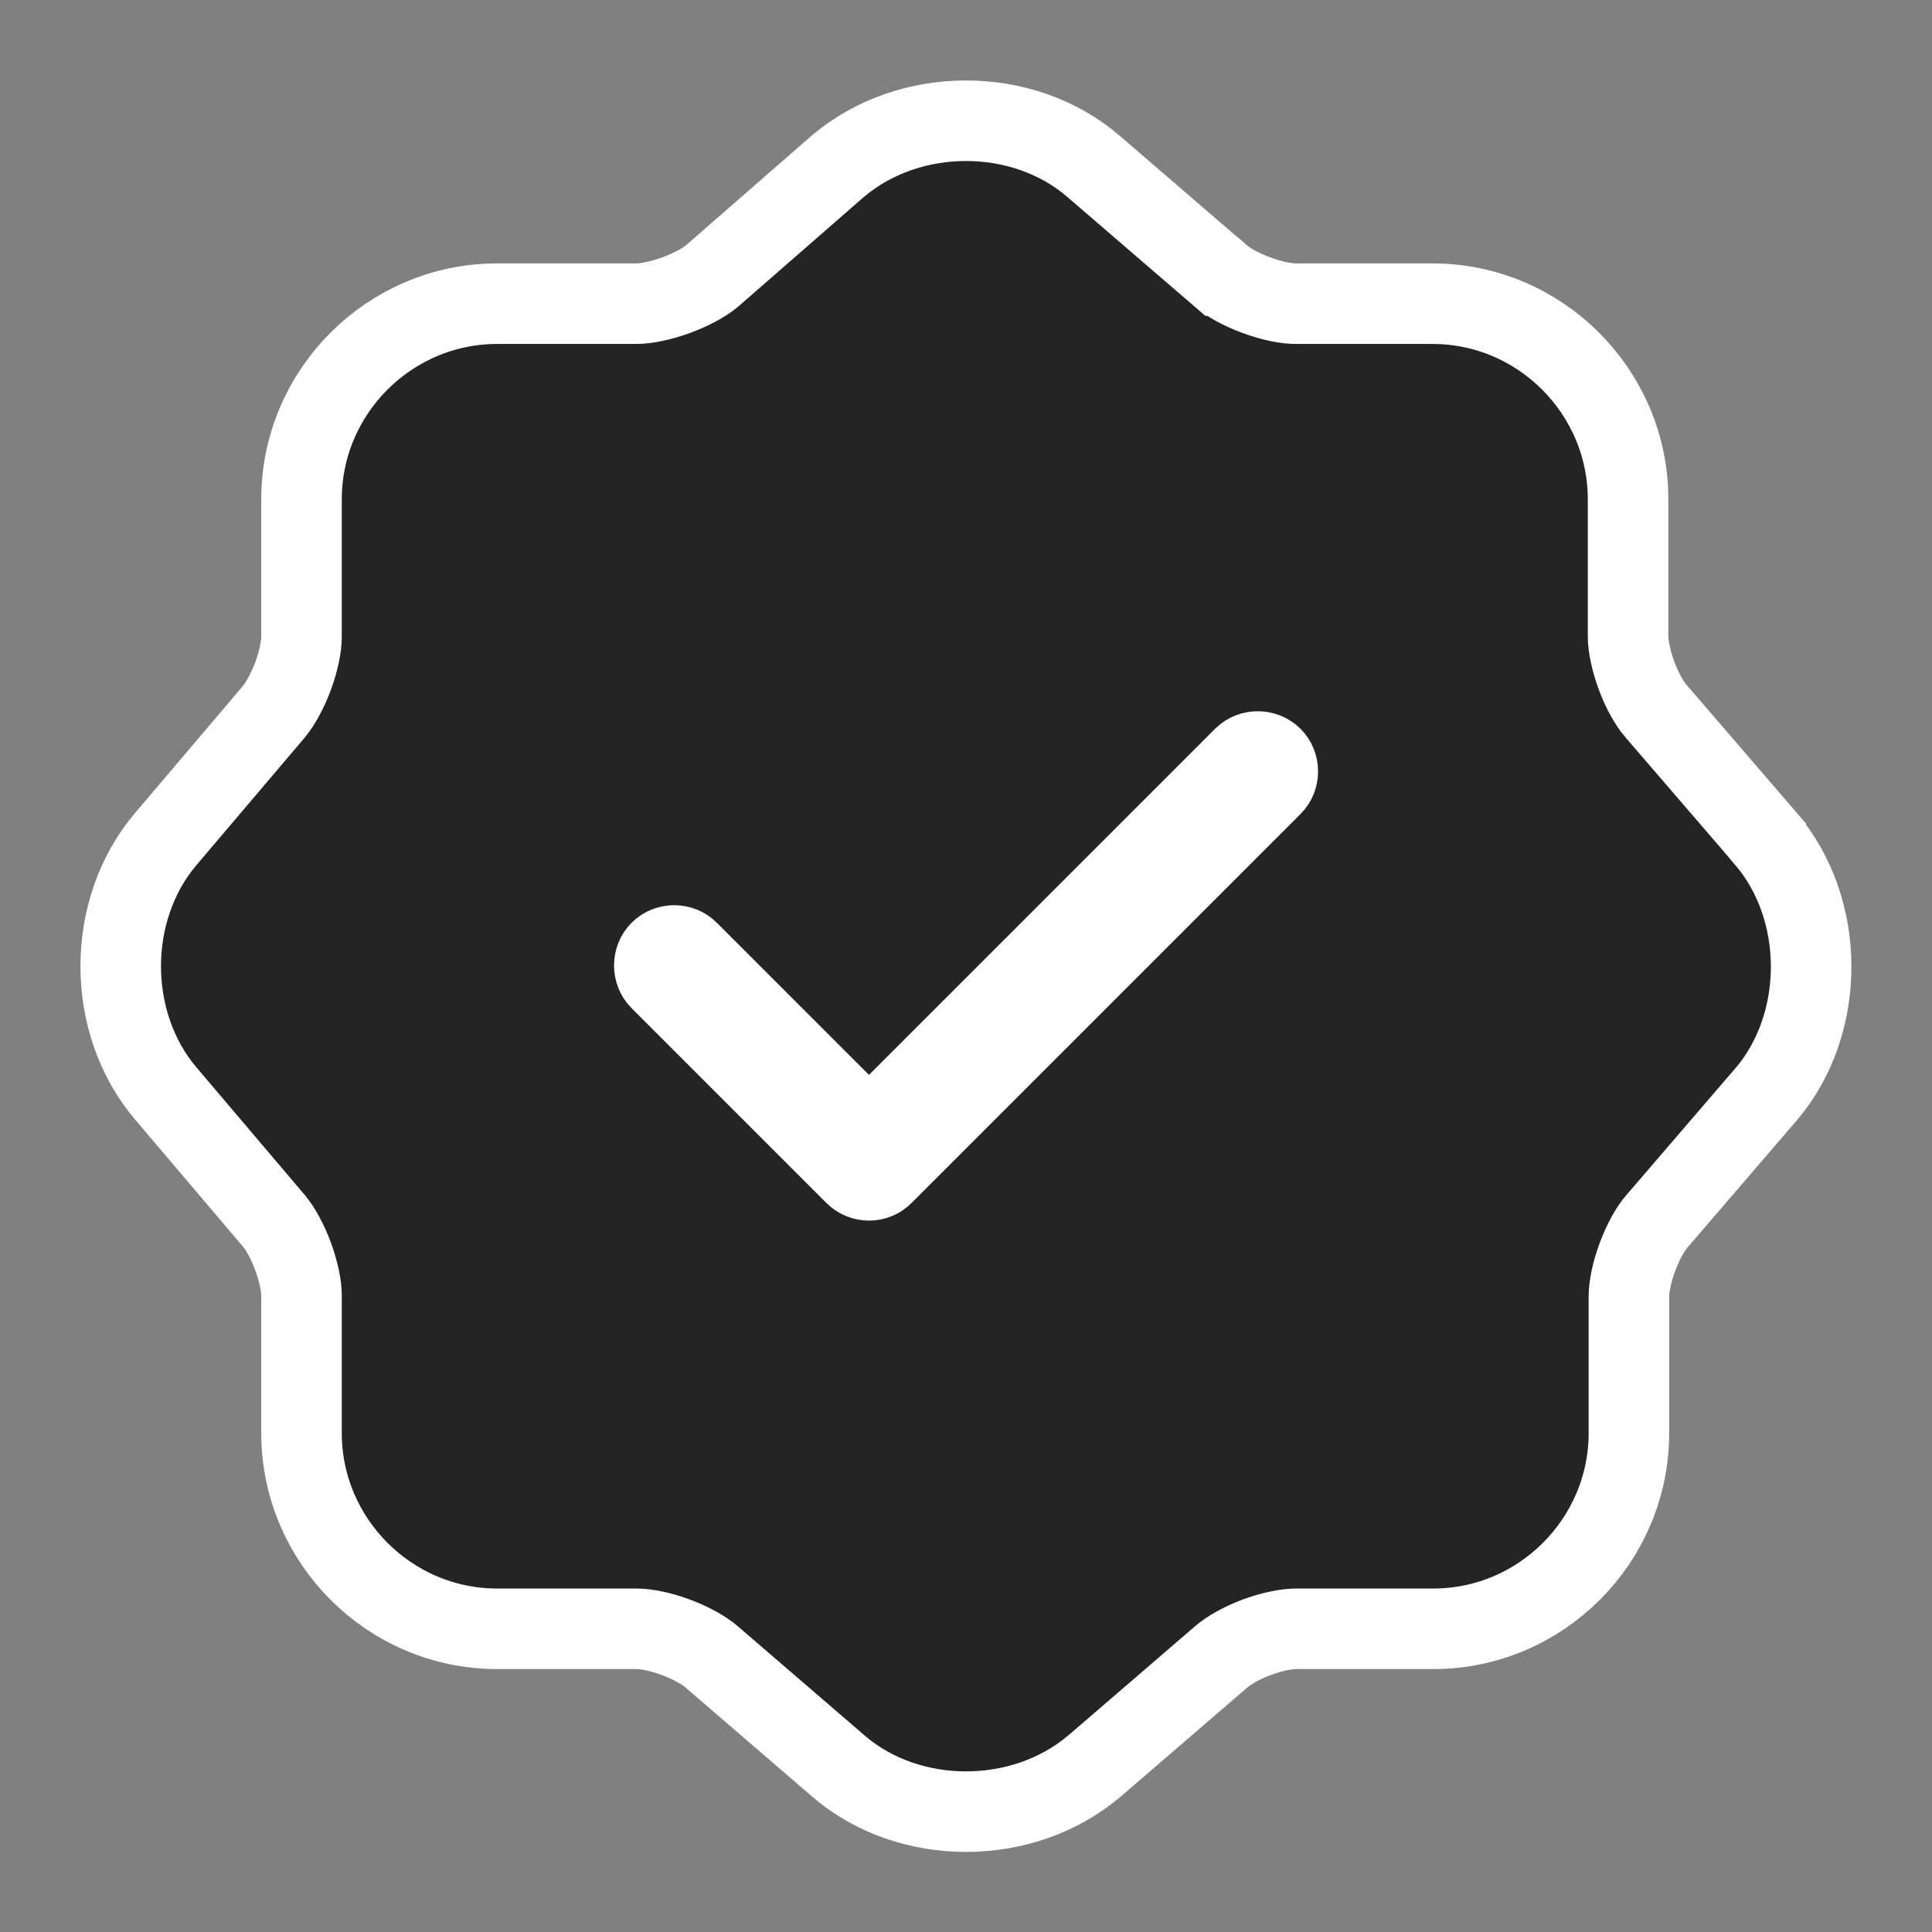 <svg width="16" height="16" viewBox="0 0 16 16" fill="none" xmlns="http://www.w3.org/2000/svg">
<rect x="0" y="0" width="16" height="16" fill="#808080" stroke="none"/>
<path d="M14.623 6.945L14.623 6.944L13.716 5.891L13.715 5.89C13.662 5.829 13.601 5.724 13.554 5.597C13.507 5.47 13.483 5.35 13.483 5.269V4.135C13.483 3.244 12.754 2.515 11.863 2.515H10.73C10.652 2.515 10.532 2.492 10.404 2.444C10.275 2.397 10.169 2.336 10.108 2.283L10.107 2.283L9.054 1.376L9.054 1.376L9.053 1.375C8.468 0.874 7.532 0.876 6.942 1.374L6.942 1.374L6.938 1.377L5.894 2.288C5.832 2.339 5.726 2.398 5.598 2.445C5.468 2.492 5.348 2.515 5.27 2.515H4.117C3.226 2.515 2.497 3.244 2.497 4.135V5.275C2.497 5.353 2.474 5.471 2.427 5.599C2.38 5.725 2.32 5.831 2.268 5.894L1.369 6.953L1.369 6.953L1.368 6.954C0.877 7.538 0.877 8.466 1.368 9.05L1.368 9.05L1.369 9.051L2.267 10.109C2.268 10.109 2.268 10.109 2.268 10.11C2.32 10.172 2.38 10.278 2.427 10.405C2.474 10.533 2.497 10.65 2.497 10.729V11.868C2.497 12.759 3.226 13.489 4.117 13.489H5.27C5.348 13.489 5.468 13.511 5.596 13.559C5.725 13.607 5.831 13.668 5.892 13.72L5.893 13.721L6.946 14.628L6.947 14.629C7.532 15.129 8.468 15.127 9.058 14.63L9.058 14.63L9.061 14.628L10.114 13.721L10.115 13.72C10.176 13.667 10.281 13.607 10.408 13.559C10.535 13.512 10.655 13.489 10.737 13.489H11.87C12.761 13.489 13.49 12.759 13.49 11.868V10.735C13.49 10.657 13.513 10.537 13.561 10.409C13.609 10.28 13.669 10.174 13.722 10.114L13.723 10.113L14.629 9.059L14.629 9.059L14.632 9.056C15.123 8.472 15.123 7.53 14.623 6.945ZM6.961 9.138L7.197 9.373L7.432 9.138L10.299 6.271C10.362 6.208 10.471 6.208 10.534 6.271C10.598 6.334 10.598 6.443 10.534 6.506L7.314 9.726C7.283 9.758 7.241 9.775 7.197 9.775C7.153 9.775 7.111 9.758 7.079 9.726L5.466 8.113C5.403 8.05 5.403 7.941 5.466 7.878C5.529 7.814 5.638 7.814 5.701 7.878L6.961 9.138Z" fill="#242424" stroke="white" stroke-width="0.667"/>
</svg>
